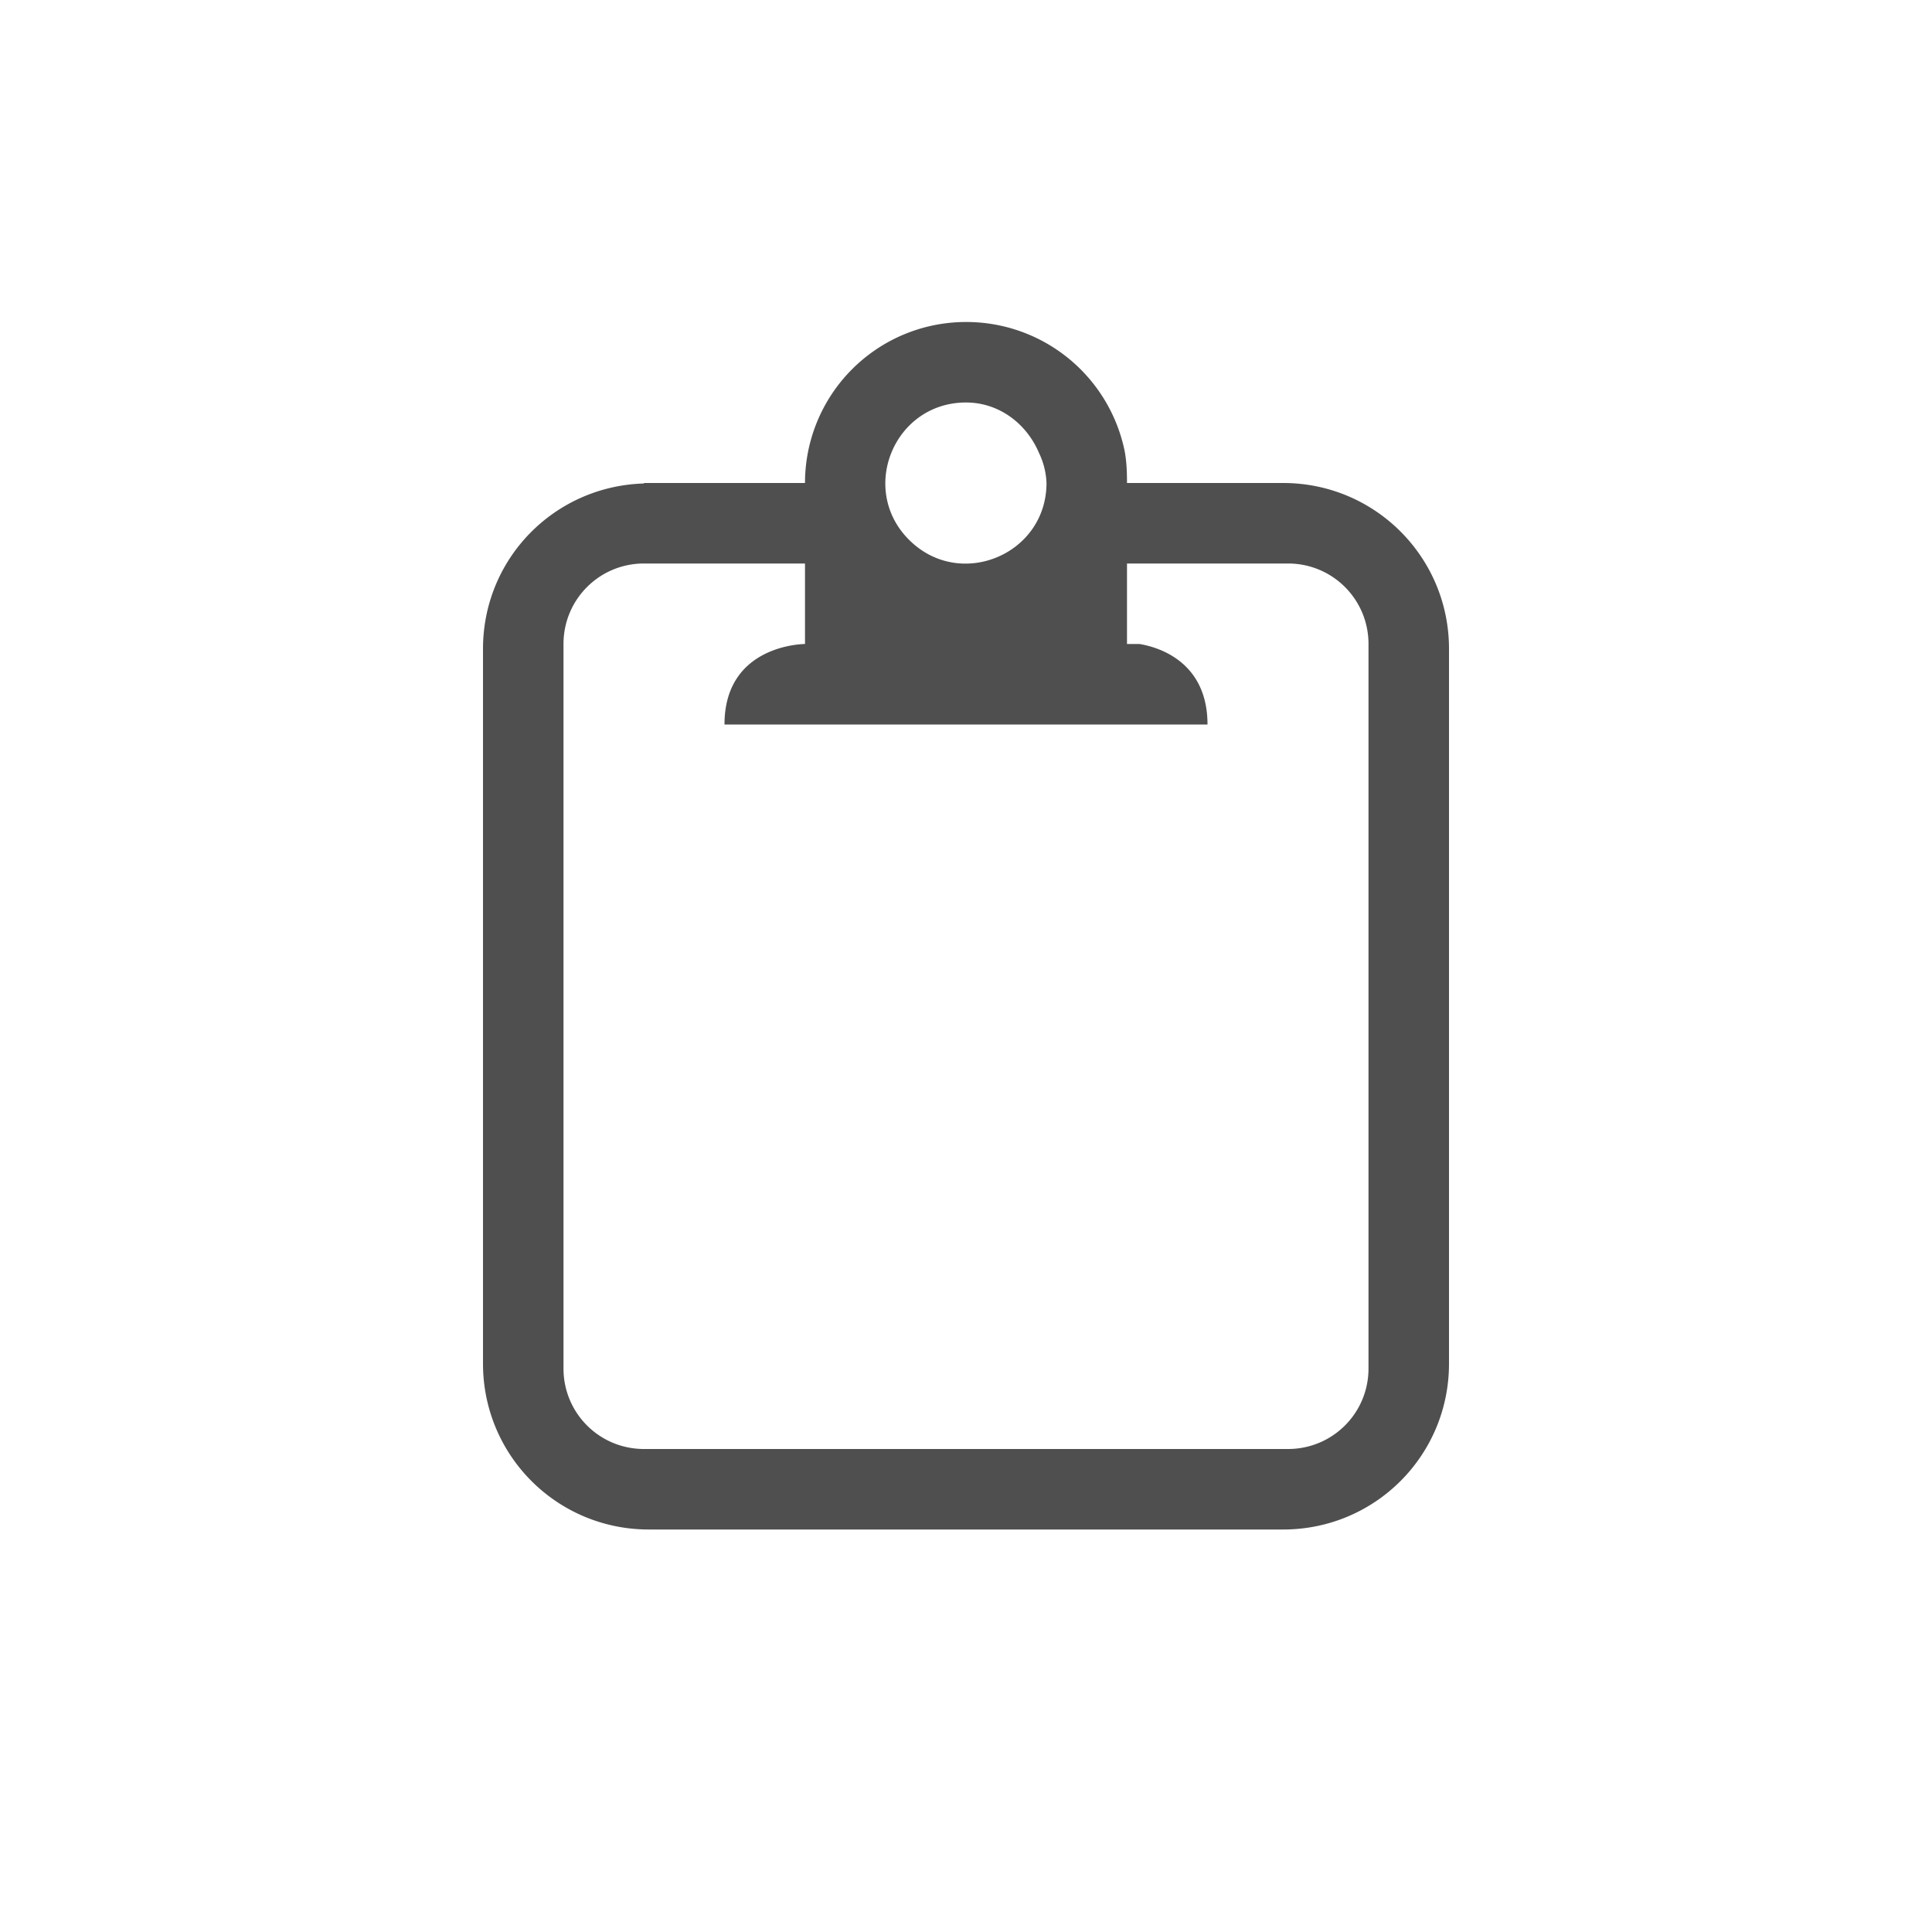 <svg xmlns="http://www.w3.org/2000/svg" width="24" height="24">
    <defs>
        <style id="current-color-scheme" type="text/css">
            .ColorScheme-Highlight{color:#a0b6cb}
        </style>
    </defs>
    <path fill="currentColor" d="M12 4a2 2 0 0 0-2 2H8v.006c-1.113.032-2 .933-2 2.055v8.878C6 18.081 6.919 19 8.06 19h7.88c1.141 0 2.06-.919 2.06-2.06V8.06C18 6.92 17.08 6 15.94 6H14c0-.138-.005-.276-.031-.406A2.008 2.008 0 0 0 12 4zm-.012 1A1 1 0 0 1 12 5c.414 0 .754.266.906.625A.94.94 0 0 1 13 6c0 .888-1.072 1.335-1.703.71-.632-.623-.197-1.7.691-1.71zM8 7h2v1S9 8 9 9h6c0-.75-.563-.953-.844-1H14V7h2c.554 0 1 .446 1 1v9c0 .554-.446 1-1 1H8c-.554 0-1-.446-1-1V8c0-.554.446-1 1-1z" style="color:#050505;opacity:.7"/>
</svg>
